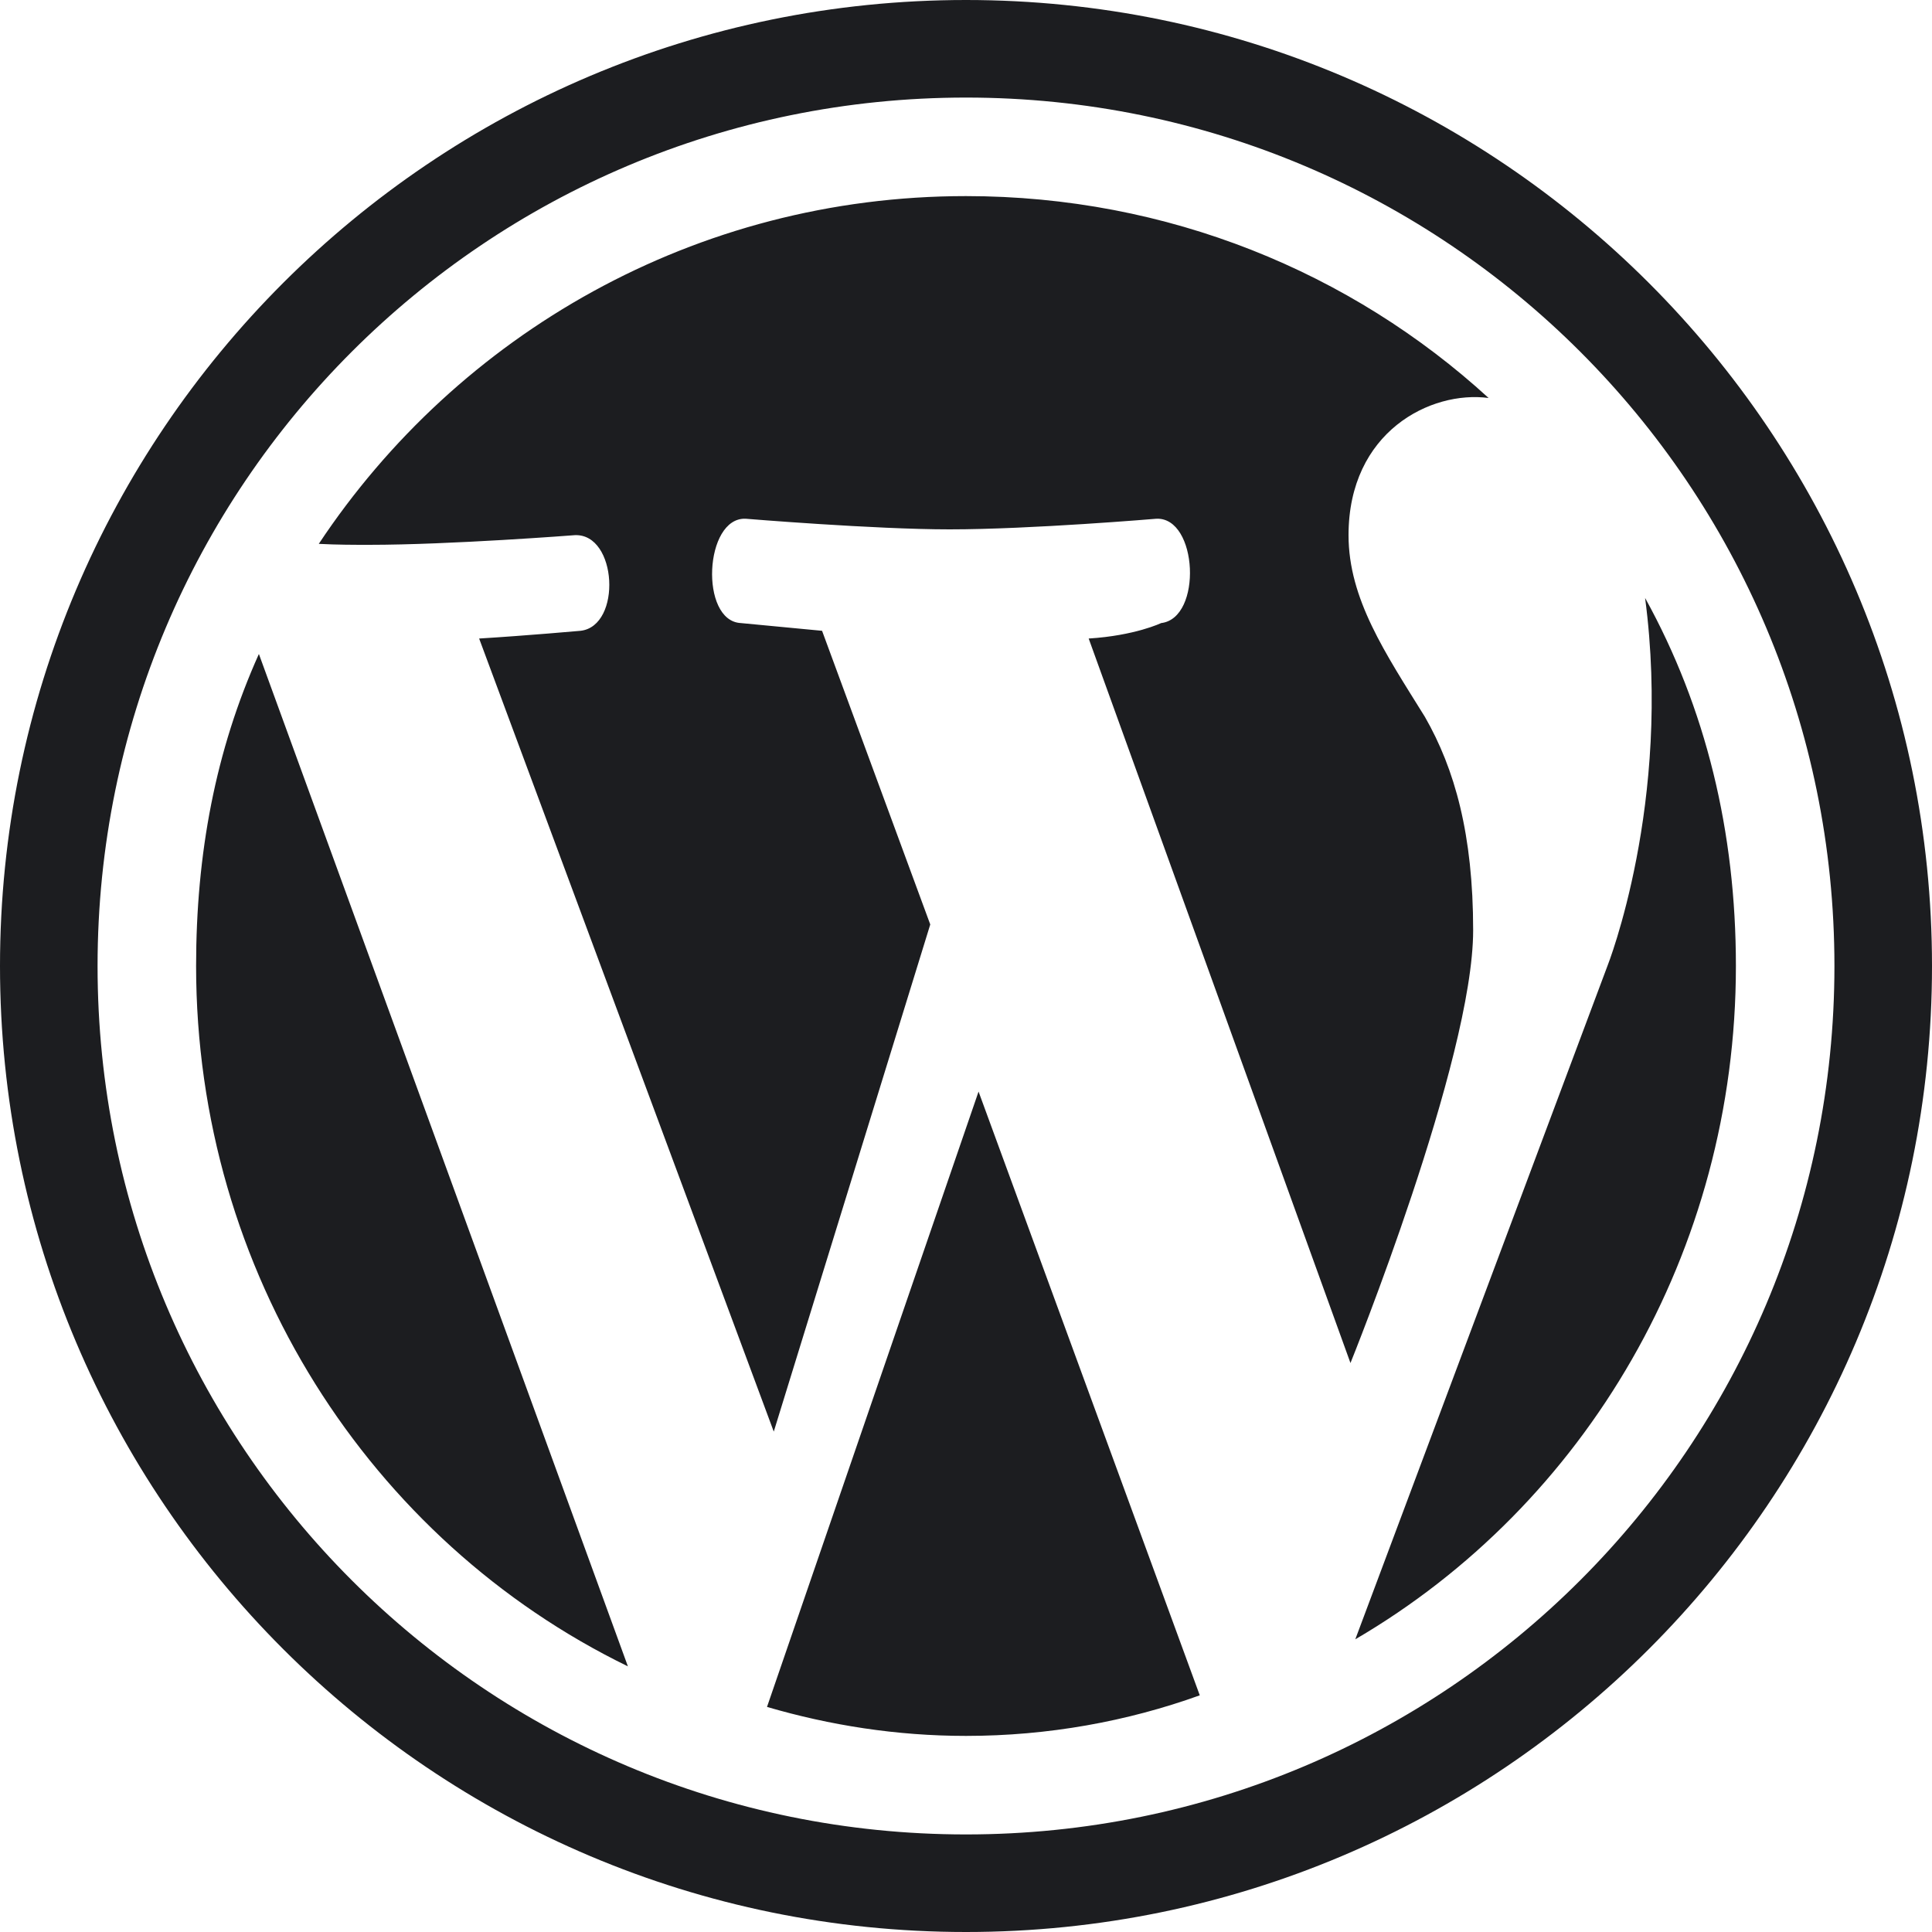 <svg width="36" height="36" viewBox="0 0 36 36" fill="none" xmlns="http://www.w3.org/2000/svg">
<g clip-path="url(#clip0_456_217)">
<path d="M36 18C36 8.064 27.936 0 18 0C8.064 0 0 8.064 0 18C0 27.936 8.064 36 18 36C27.936 36 36 27.936 36 18ZM18 1.818C26.946 1.818 34.182 9.054 34.182 18C34.182 26.946 26.946 34.182 18 34.182C9.054 34.182 1.818 26.946 1.818 18C1.818 9.054 9.054 1.818 18 1.818ZM14.418 26.676L8.928 11.898C9.81 11.844 10.818 11.754 10.818 11.754C11.592 11.664 11.502 9.936 10.71 9.972C10.71 9.972 8.388 10.152 6.876 10.152C6.606 10.152 6.282 10.152 5.94 10.134C8.532 6.228 12.96 3.654 18 3.654C21.762 3.654 25.182 5.076 27.738 7.416C26.658 7.272 25.128 8.046 25.128 9.972C25.128 11.16 25.812 12.168 26.55 13.356C27.108 14.328 27.45 15.552 27.45 17.334C27.45 19.746 25.164 25.398 25.164 25.398L20.286 11.898C21.15 11.844 21.636 11.61 21.636 11.61C22.41 11.52 22.32 9.63 21.546 9.666C21.546 9.666 19.206 9.864 17.694 9.864C16.29 9.864 13.896 9.666 13.896 9.666C13.122 9.63 13.032 11.574 13.806 11.61L15.318 11.754L17.334 17.226L14.418 26.676ZM25.254 30.546L29.952 18C29.952 18 31.158 14.958 30.654 11.142C31.788 13.194 32.346 15.498 32.346 18C32.346 23.328 29.538 28.044 25.254 30.546ZM4.824 12.186L11.7 31.05C6.894 28.71 3.654 23.706 3.654 18C3.654 15.912 4.014 13.986 4.824 12.186ZM18.234 20.34L22.356 31.59C21.006 32.076 19.53 32.346 18 32.346C16.704 32.346 15.462 32.148 14.292 31.806L18.234 20.34Z" fill="#1C1D20"/>
</g>
<defs>
<clipPath id="clip0_456_217">
<rect width="36" height="36" fill="white"/>
</clipPath>
</defs>
</svg>

